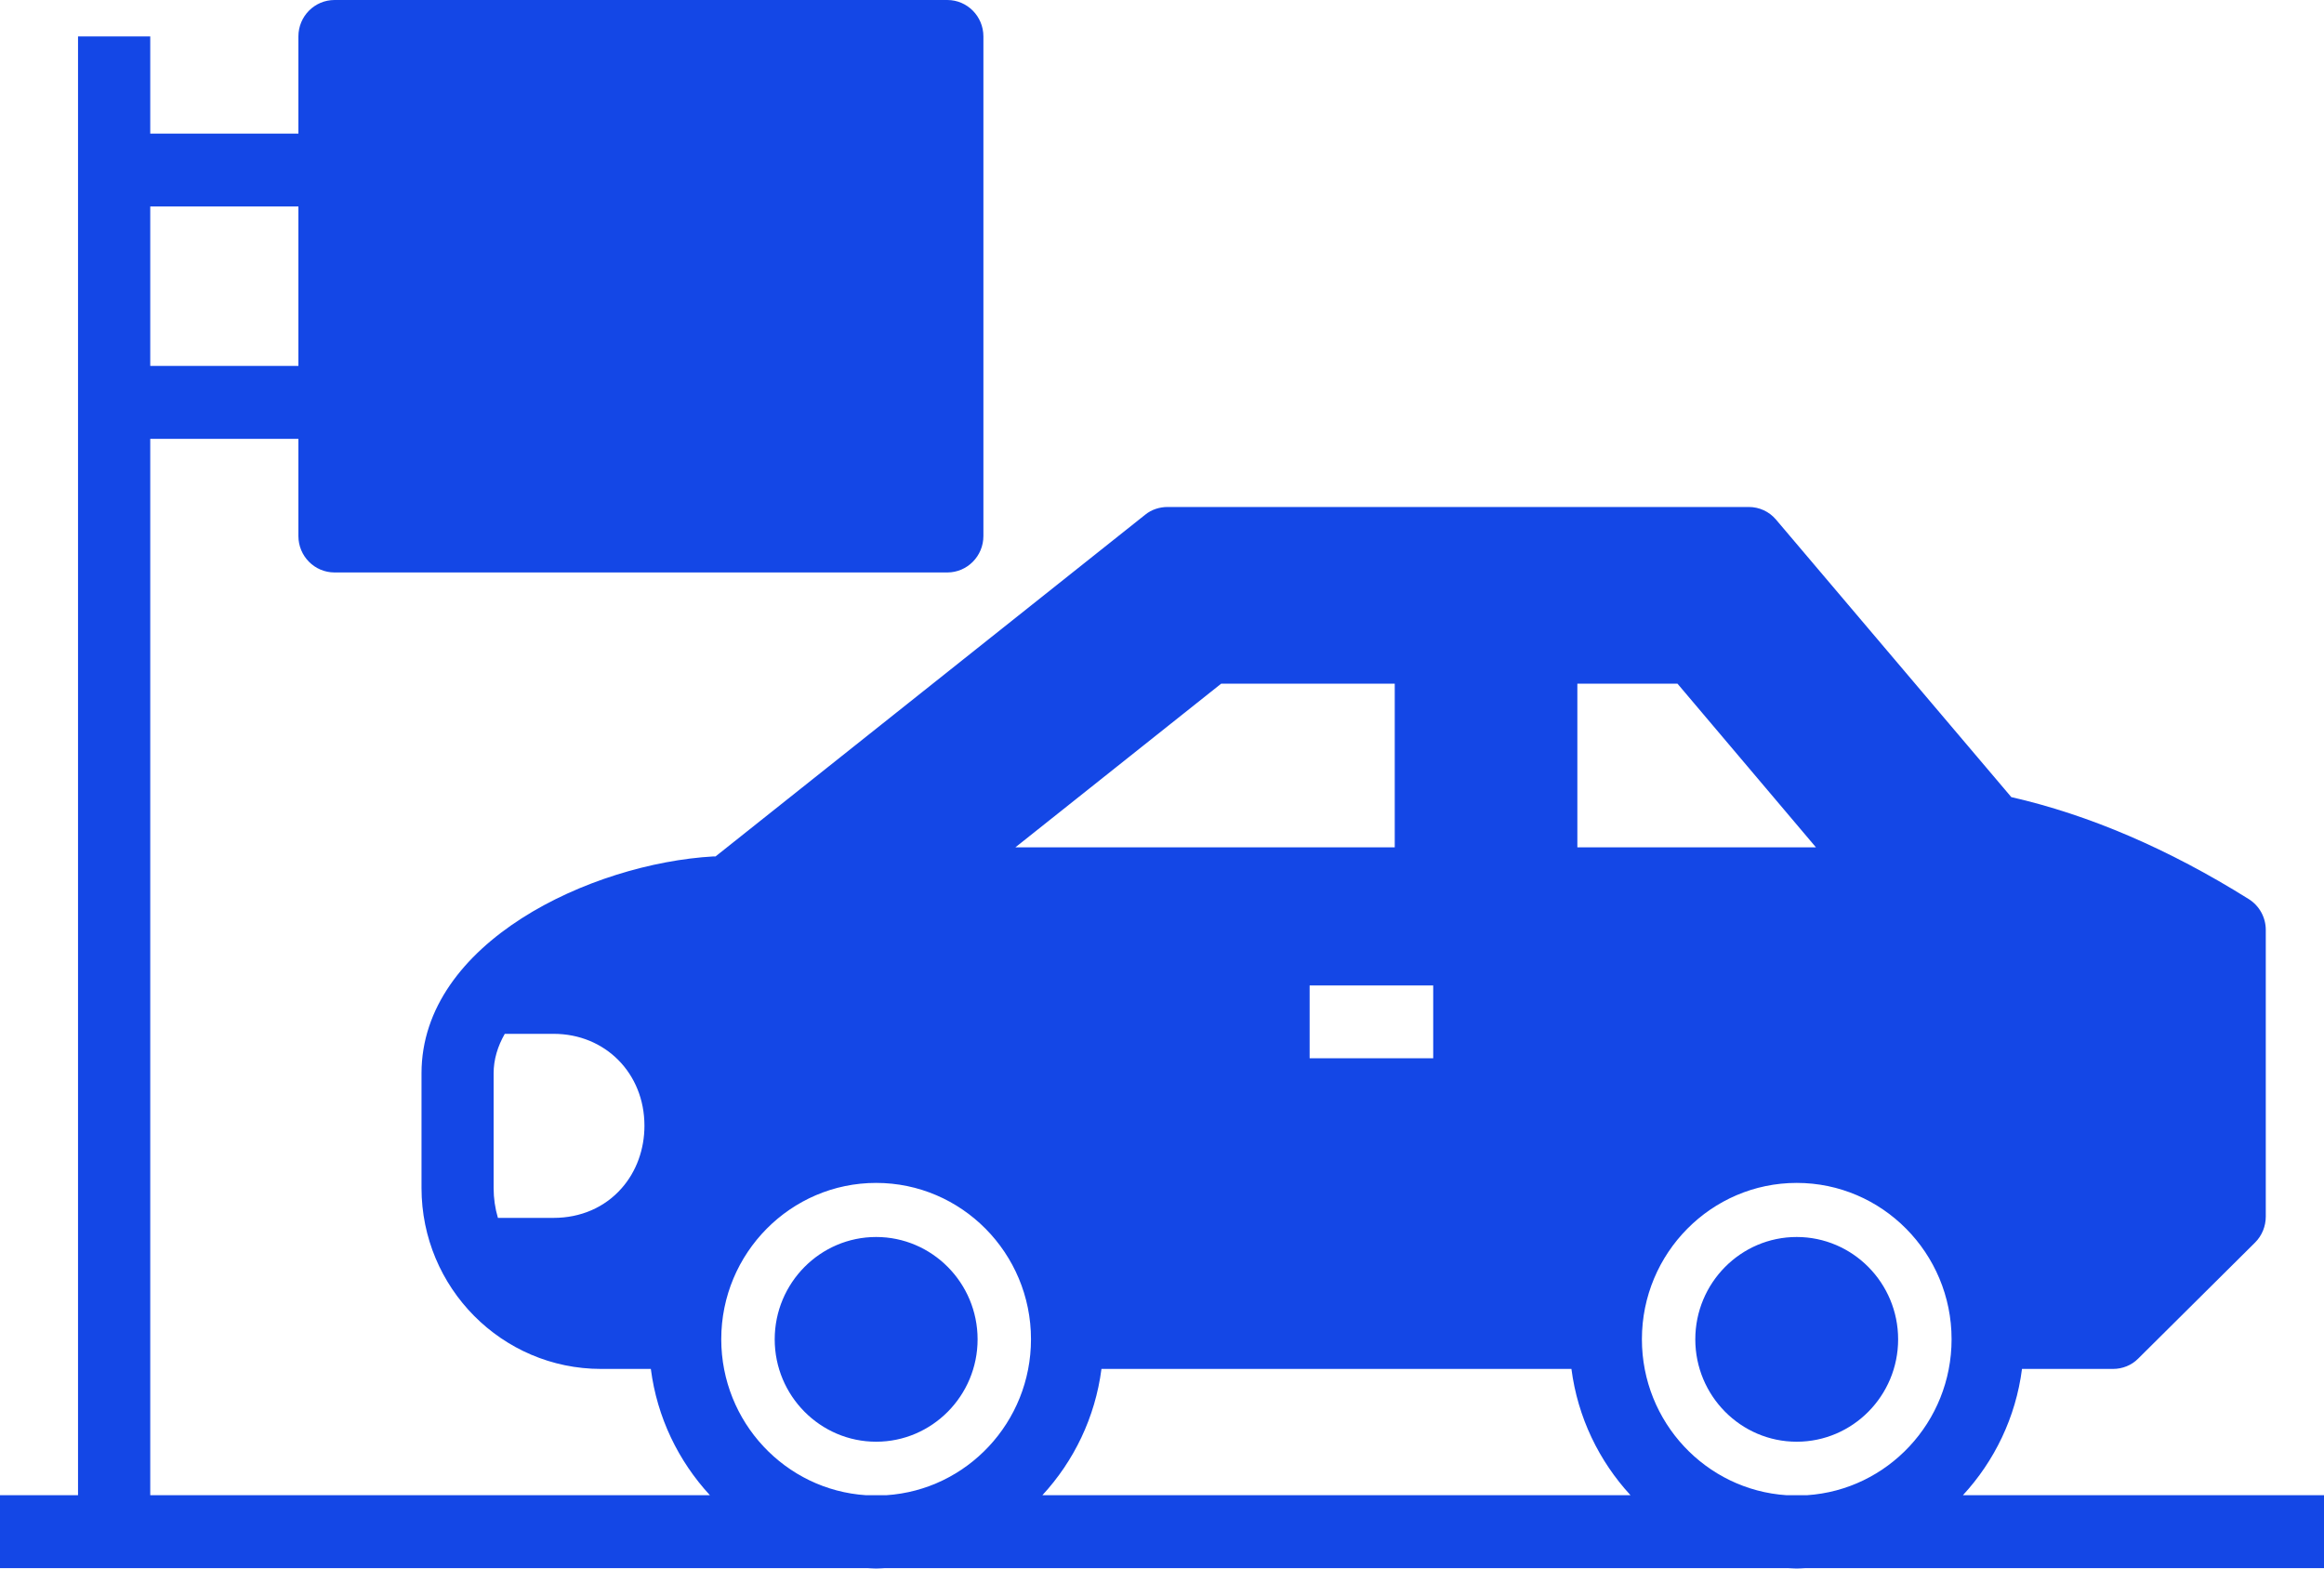 <svg width="40" height="27" viewBox="0 0 40 27" fill="none" xmlns="http://www.w3.org/2000/svg">
<path d="M15.08 24.817C14.118 24.817 13.334 24.026 13.334 23.055C13.334 22.083 14.118 21.293 15.08 21.293C16.042 21.293 16.826 22.083 16.826 23.055C16.826 24.026 16.042 24.817 15.08 24.817ZM30.924 21.293C29.962 21.293 29.179 22.083 29.179 23.055C29.179 24.026 29.962 24.817 30.924 24.817C31.887 24.817 32.67 24.026 32.67 23.055C32.67 22.083 31.887 21.293 30.924 21.293ZM40 26.993H31.073C31.024 26.995 30.975 27 30.925 27C30.875 27 30.826 26.995 30.776 26.993H15.229C15.179 26.995 15.13 27 15.08 27C15.03 27 14.981 26.995 14.931 26.993H0V25.738H1.343V0.627H2.586V2.3H5.136V0.627C5.136 0.281 5.414 0 5.758 0H16.305C16.648 0 16.926 0.281 16.926 0.627V9.227C16.926 9.573 16.647 9.854 16.305 9.854H5.758C5.414 9.854 5.136 9.573 5.136 9.227V7.554H2.586V25.738H12.219C11.677 25.151 11.309 24.399 11.202 23.564H10.345C8.639 23.564 7.255 22.167 7.255 20.449V18.475C7.255 16.221 10.174 14.862 12.28 14.742H12.316L19.712 8.859C19.818 8.772 19.957 8.727 20.096 8.727H30.1C30.28 8.727 30.451 8.805 30.569 8.945L34.618 13.721C35.953 14.025 37.329 14.615 38.704 15.476C38.888 15.591 38.998 15.793 38.998 16.007V20.939C38.998 21.108 38.933 21.269 38.814 21.388L36.802 23.386C36.688 23.502 36.529 23.564 36.369 23.564H34.802C34.695 24.398 34.327 25.151 33.785 25.738H40V26.993ZM2.586 3.554V6.299H5.136V3.554H2.586ZM31.098 25.738C32.486 25.648 33.59 24.481 33.59 23.053C33.59 21.569 32.394 20.362 30.925 20.362C29.456 20.362 28.26 21.569 28.26 23.053C28.26 24.481 29.363 25.648 30.752 25.738H31.098ZM17.476 14.586H24.006V11.768H21.019L17.476 14.586ZM22.541 16.963V18.216H24.668V16.963H22.541ZM31.256 14.586L28.872 11.768H27.149V14.586H31.256ZM17.941 25.738H28.064C27.523 25.151 27.155 24.399 27.047 23.564H18.958C18.85 24.399 18.483 25.151 17.941 25.738ZM8.57 20.964H9.529C9.994 20.964 10.411 20.783 10.7 20.453C10.954 20.165 11.092 19.782 11.092 19.378C11.092 18.476 10.419 17.796 9.529 17.796H8.688C8.566 18.01 8.496 18.237 8.496 18.476V19.048V19.707V20.449C8.496 20.626 8.521 20.799 8.57 20.964ZM14.907 25.738H15.253C16.642 25.648 17.745 24.481 17.745 23.053C17.745 21.569 16.549 20.362 15.08 20.362C13.61 20.362 12.414 21.569 12.414 23.053C12.415 24.481 13.518 25.648 14.907 25.738Z" fill="#1447E6"/>
</svg>
